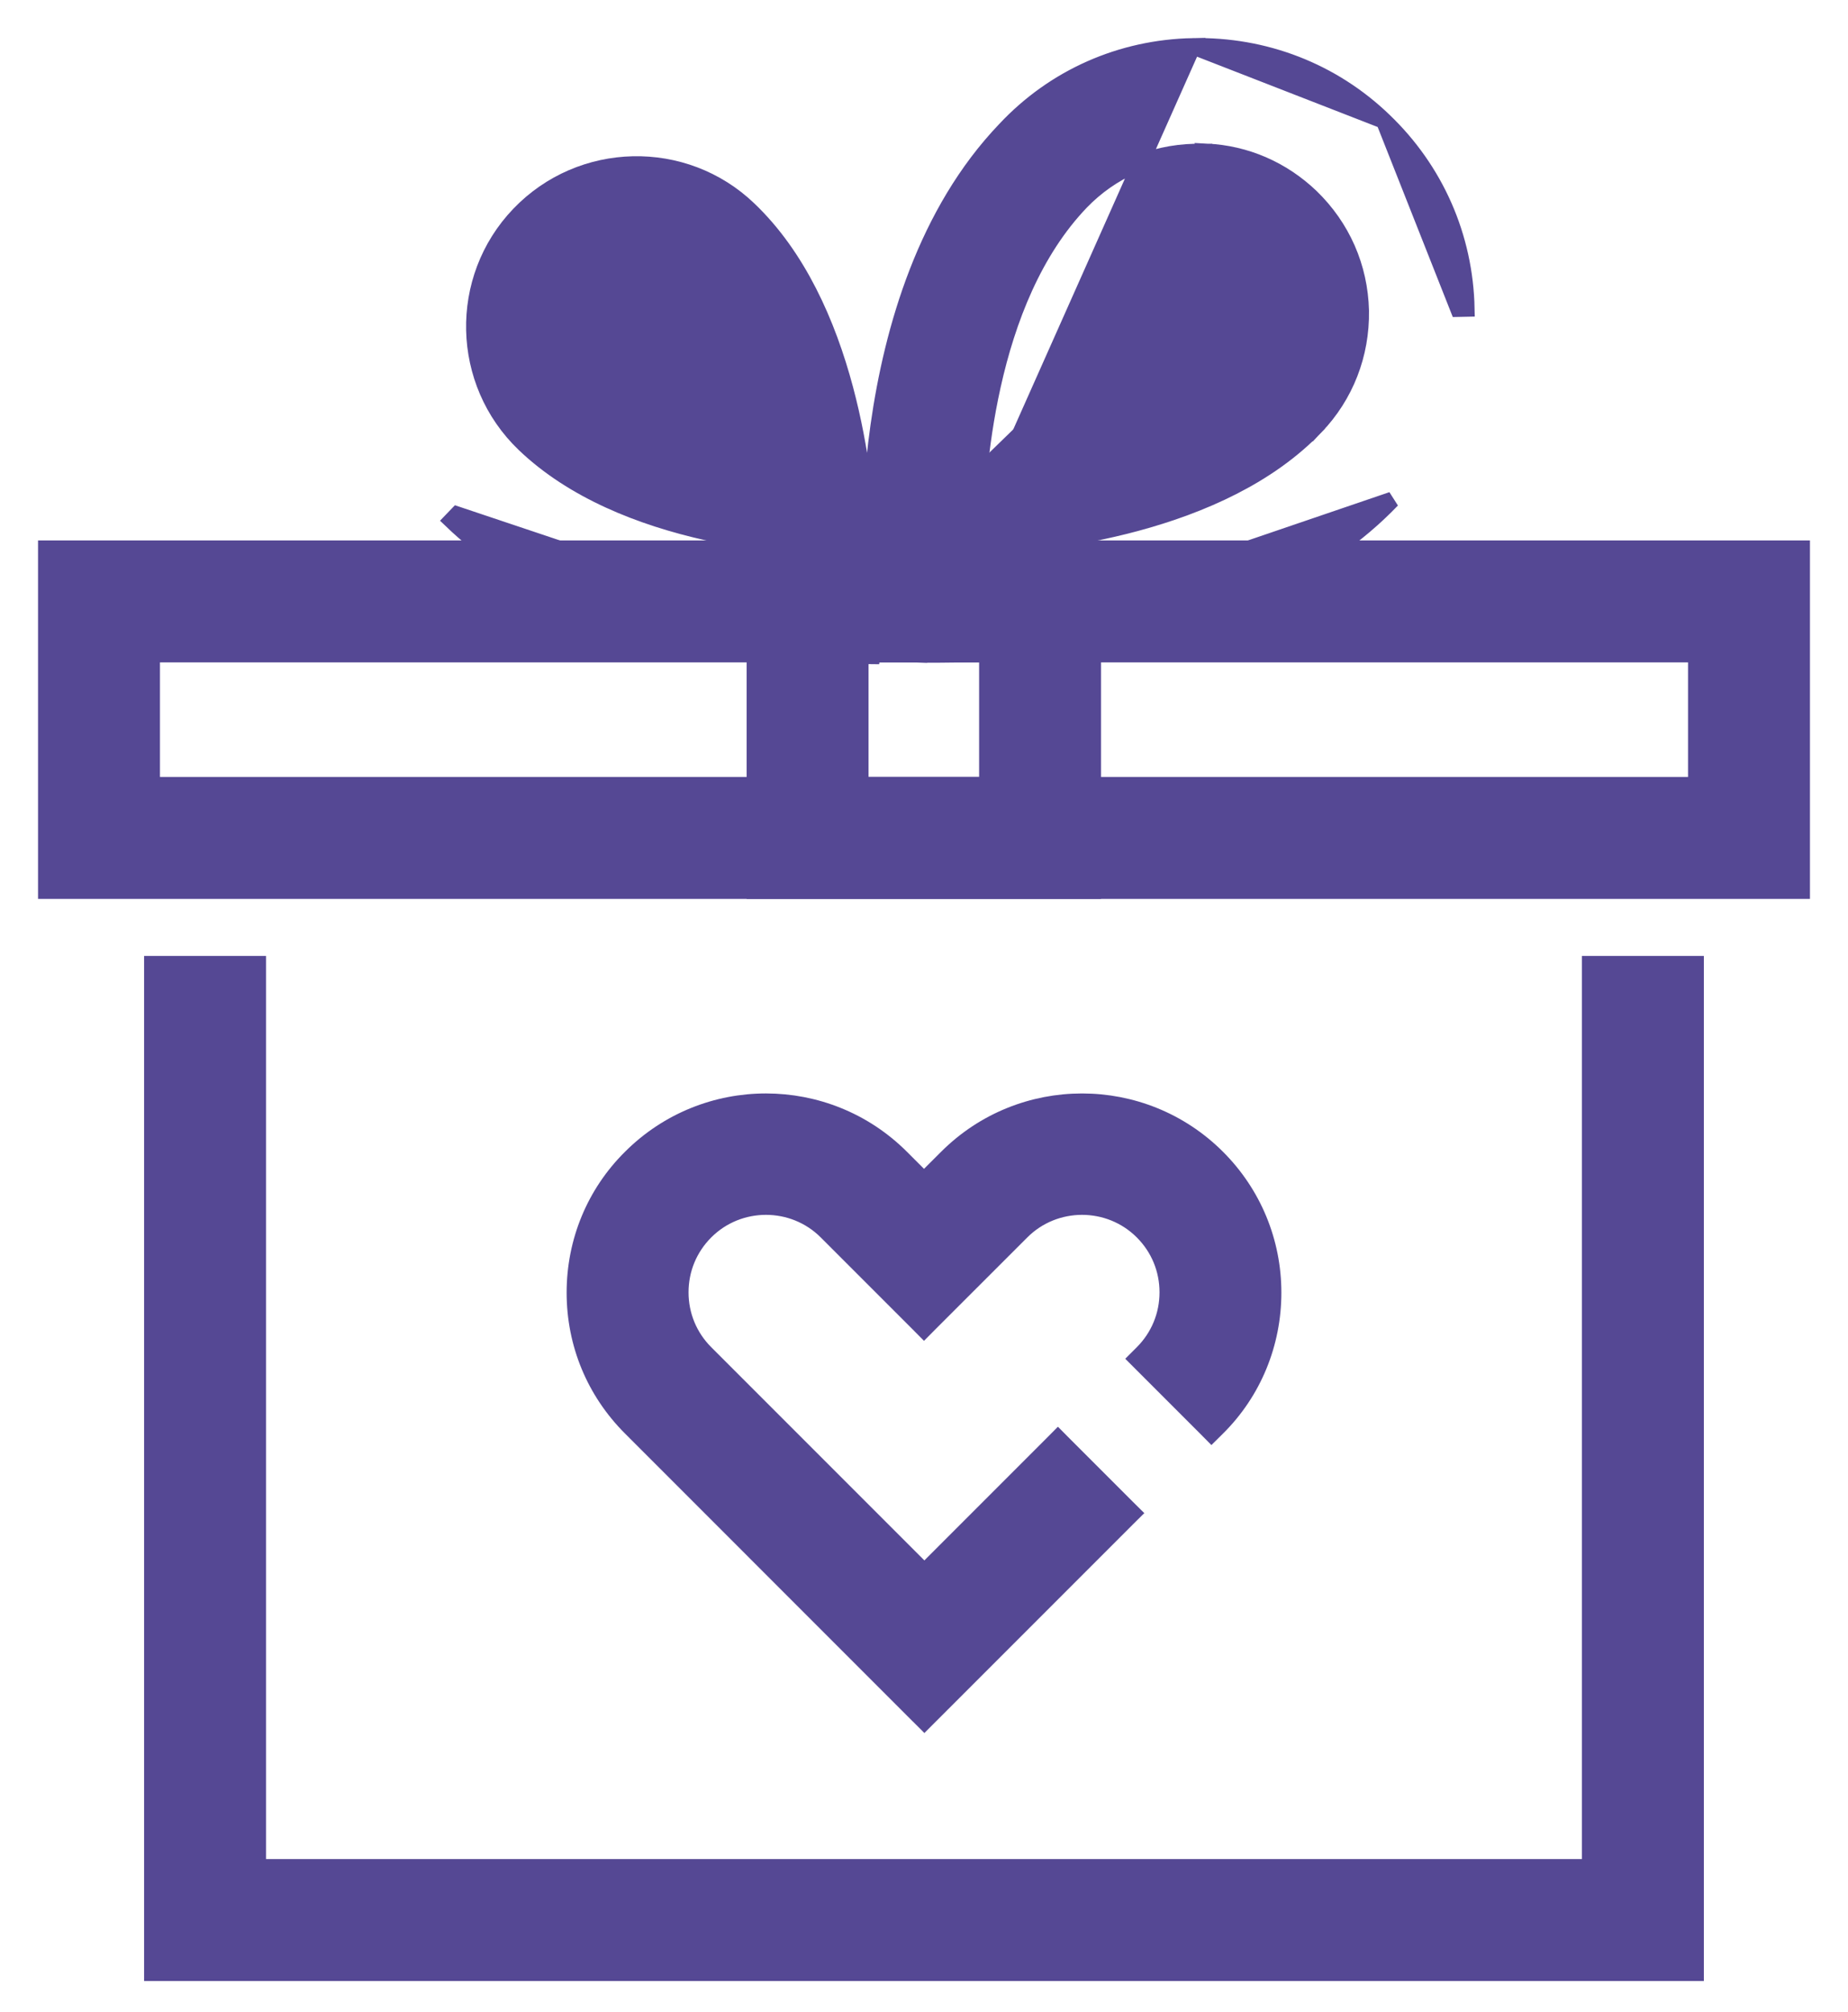 <svg width="34" height="37" viewBox="0 0 34 37" fill="none" xmlns="http://www.w3.org/2000/svg">
<path d="M31.048 36.286H31.198V36.136V17.882V17.732H31.048H29.405H29.255V17.882V34.343H4.744V17.882V17.732H4.594H2.951H2.801V17.882V36.136V36.286H2.951H31.048Z" fill="#554894" stroke="#554894" stroke-width="0.3"/>
<path d="M33 16.383H33.15V16.233V10.24V10.09H33H1H0.85V10.24V16.233V16.383H1H33ZM31.207 14.44H2.793V12.033H31.207V14.44Z" fill="#554894" stroke="#554894" stroke-width="0.3"/>
<path d="M19.957 16.383H20.107V16.233V10.24V10.09H19.957H14.037H13.887V10.24V16.233V16.383H14.037H19.957ZM18.164 14.44H15.829V12.033H18.164V14.44Z" fill="#554894" stroke="#554894" stroke-width="0.3"/>
<path d="M16.175 12.066H16.113C15.235 12.066 13.864 11.996 12.425 11.652C10.986 11.307 9.468 10.686 8.308 9.573C8.308 9.573 8.308 9.573 8.308 9.573L8.412 9.465L16.175 12.066ZM16.175 12.066L16.182 12.059L16.175 12.066ZM13.775 3.85L13.775 3.85C14.68 4.713 15.226 5.945 15.549 7.156C15.85 8.283 15.955 9.379 15.984 10.116C15.241 10.108 14.144 10.044 13.009 9.79C11.79 9.517 10.544 9.027 9.646 8.167C8.457 7.028 8.413 5.132 9.552 3.944C10.691 2.755 12.587 2.711 13.775 3.85Z" fill="#554894" stroke="#554894" stroke-width="0.3"/>
<path d="M16.962 12.039L16.962 12.039L16.239 12.013L16.106 12.008L16.095 11.875L16.036 11.153C16.036 11.153 16.036 11.152 16.036 11.152C16.025 11.029 15.915 9.6 16.166 7.824C16.418 6.051 17.034 3.908 18.494 2.383C19.396 1.42 20.624 0.878 21.945 0.851L16.962 12.039ZM16.962 12.039H16.967M16.962 12.039H16.967M16.967 12.039H16.967M16.967 12.039H16.967M22.203 2.794H22.053H22.053H22.053H22.053H22.053H22.053H22.053H22.053H22.053H22.053H22.053H22.053H22.053H22.053H22.053H22.053H22.053H22.053H22.053H22.053H22.053H22.053H22.053H22.053H22.053H22.053H22.053H22.053H22.053H22.052H22.052H22.052H22.052H22.052H22.052H22.052H22.052H22.052H22.052H22.052H22.052H22.052H22.052H22.052H22.052H22.052H22.052H22.052H22.052H22.052H22.052H22.052H22.052H22.052H22.052H22.051H22.051H22.051H22.051H22.051H22.051H22.051H22.051H22.051H22.051H22.051H22.051H22.051H22.051H22.05H22.05H22.05H22.05H22.05H22.05H22.05H22.05H22.05H22.05H22.05H22.05H22.05H22.05H22.049H22.049H22.049H22.049H22.049H22.049H22.049H22.049H22.049H22.049H22.049H22.049H22.049H22.048H22.048H22.048H22.048H22.048H22.048H22.048H22.048H22.048H22.048H22.047H22.047H22.047H22.047H22.047H22.047H22.047H22.047H22.047H22.047H22.047H22.046H22.046H22.046H22.046H22.046H22.046H22.046H22.046H22.046H22.045H22.045H22.045H22.045H22.045H22.045H22.045H22.045H22.044H22.044H22.044H22.044H22.044H22.044H22.044H22.044H22.044H22.044H22.043H22.043H22.043H22.043H22.043H22.043H22.043H22.043H22.042H22.042H22.042H22.042H22.042H22.042H22.042H22.041H22.041H22.041H22.041H22.041H22.041H22.041H22.041H22.04H22.04H22.04H22.04H22.04H22.04H22.04H22.039H22.039H22.039H22.039H22.039H22.039H22.038H22.038H22.038H22.038H22.038H22.038H22.038H22.038H22.037H22.037H22.037H22.037H22.037H22.037H22.037H22.036H22.036H22.036H22.036H22.036H22.036H22.035H22.035H22.035H22.035H22.035H22.035H22.035H22.034H22.034H22.034H22.034H22.034H22.034H22.033H22.033H22.033H22.033H22.033H22.033H22.032H22.032H22.032H22.032H22.032H22.032H22.032H22.031H22.031H22.031H22.031H22.031H22.03H22.03H22.03H22.03H22.03H22.03H22.029H22.029H22.029H22.029H22.029H22.029H22.029H22.028H22.028H22.028H22.028H22.028H22.027H22.027H22.027H22.027H22.027H22.027H22.026H22.026H22.026H22.026H22.026H22.026H22.025H22.025H22.025H22.025H22.025H22.024H22.024H22.024H22.024H22.024H22.024H22.023H22.023H22.023H22.023H22.023H22.023H22.022H22.022H22.022H22.022H22.022H22.021H22.021H22.021H22.021H22.021H22.02H22.02H22.02H22.02H22.02H22.02H22.019H22.019H22.019H22.019H22.019H22.018H22.018H22.018H22.018H22.018H22.018H22.017H22.017H22.017H22.017H22.017H22.017H22.016H22.016H22.016H22.016H22.015H22.015H22.015H22.015H22.015H22.015H22.014H22.014H22.014H22.014H22.014H22.014H22.013H22.013H22.013H22.013H22.012H22.012H22.012H22.012H22.012H22.012H22.011H22.011H22.011H22.011H22.011H22.011H22.01H22.01H22.01H22.01H22.009H22.009H22.009H22.009H22.009H22.009H22.008H22.008H22.008H22.008H22.008H22.008H22.007H22.007H22.007H22.007H22.006H22.006H22.006H22.006H22.006H22.006H22.005H22.005H22.005H22.005H22.005H22.004H22.004H22.004H22.004H22.004H22.003H22.003H22.003H22.003H22.003H22.003H22.002H22.002H22.002H22.002H22.002H22.001H22.001H22.001H22.001H22.001H22H22H22H22H22H22H21.999H21.999H21.999H21.999H21.999H21.998H21.998H21.998H21.998H21.998H21.997H21.997H21.997H21.997H21.997H21.997H21.996H21.996H21.996H21.996H21.996H21.995H21.995H21.995H21.995H21.995H21.995H21.994H21.994H21.994H21.994H21.994H21.994H21.993H21.993H21.993H21.993H21.993H21.992H21.992H21.992H21.992H21.992H21.992H21.991H21.991H21.991H21.991H21.991H21.991H21.99H21.99H21.99H21.99H21.99H21.989H21.989H21.989H21.989H21.989H21.989H21.988H21.988H21.988H21.988H21.988H21.988H21.987H21.987H21.987H21.987H21.987H21.987H21.986H21.986H21.986H21.986H21.986H21.986H21.985H21.985H21.985H21.985H21.985H21.985H21.984H21.984H21.984H21.984H21.984H21.984H21.983H21.983H21.983H21.983H21.983H21.983H21.983C21.182 2.813 20.445 3.138 19.888 3.714C19.024 4.615 18.535 5.869 18.263 7.094C18.009 8.234 17.947 9.335 17.939 10.075C18.677 10.035 19.773 9.924 20.899 9.621C22.11 9.295 23.342 8.751 24.205 7.849L22.203 2.794ZM22.203 2.794V2.791M22.203 2.794V2.791M22.203 2.791C22.922 2.826 23.59 3.116 24.117 3.619C24.694 4.177 25.018 4.914 25.037 5.715C25.05 6.517 24.756 7.274 24.205 7.849L22.203 2.791ZM16.967 12.039H16.968M16.967 12.039H16.968M16.968 12.039H16.968M16.968 12.039H16.968M16.968 12.039H16.968M16.968 12.039H16.968M16.968 12.039H16.968M16.968 12.039H16.968M16.968 12.039H16.968M16.968 12.039H16.968M16.968 12.039H16.968M16.968 12.039H16.968M16.968 12.039H16.968M16.968 12.039H16.968M16.968 12.039H16.969M16.968 12.039H16.969M16.969 12.039H16.969M16.969 12.039H16.969M16.969 12.039H16.969M16.969 12.039H16.969M16.969 12.039H16.969M16.969 12.039H16.969M16.969 12.039H16.969M16.969 12.039H16.969M16.969 12.039H16.97M16.969 12.039H16.97M16.97 12.039H16.97M16.97 12.039H16.97M16.97 12.039H16.97M16.97 12.039H16.97M16.97 12.039H16.97M16.97 12.039H16.97M16.97 12.039H16.97M16.97 12.039H16.97M16.97 12.039H16.971M16.97 12.039H16.971M16.971 12.039H16.971M16.971 12.039H16.971M16.971 12.039H16.971M16.971 12.039H16.971M16.971 12.039H16.971M16.971 12.039H16.971M16.971 12.039H16.971M16.971 12.039H16.971M16.971 12.039H16.971M16.971 12.039H16.971M16.971 12.039H16.972M16.971 12.039H16.972M16.972 12.039H16.972M16.972 12.039H16.972M16.972 12.039H16.972M16.972 12.039H16.972M16.972 12.039H16.972M16.972 12.039H16.972M16.972 12.039H16.973M16.972 12.039H16.973M16.973 12.039H16.973M16.973 12.039H16.973M16.973 12.039H16.973M16.973 12.039H16.973M16.973 12.039H16.973M16.973 12.039H16.973M16.973 12.039H16.973M16.973 12.039H16.973M16.973 12.039H16.974M16.973 12.039H16.974M16.974 12.039H16.974M16.974 12.039H16.974M16.974 12.039H16.974M16.974 12.039H16.974M16.974 12.039H16.974M16.974 12.039H16.974M16.974 12.039H16.974M16.974 12.039H16.974M16.974 12.039H16.975M16.974 12.039H16.975M16.975 12.039H16.975M16.975 12.039H16.975M16.975 12.039H16.975M16.975 12.039H16.975M16.975 12.039H16.975M16.975 12.039H16.975M16.975 12.039H16.976M16.975 12.039H16.976M16.976 12.039H16.976M16.976 12.039H16.976M16.976 12.039H16.976M16.976 12.039H16.976M16.976 12.039H16.976M16.976 12.039H16.976M16.976 12.039H16.977M16.976 12.039H16.977M16.977 12.039H16.977M16.977 12.039H16.977M16.977 12.039H16.977M16.977 12.039H16.977M16.977 12.039H16.977M16.977 12.039H16.977M16.977 12.039H16.978M16.977 12.039H16.978M16.978 12.039H16.978M16.978 12.039H16.978M16.978 12.039H16.978M16.978 12.039H16.978M16.978 12.039H16.978M16.978 12.039H16.978M16.978 12.039H16.979M16.978 12.039H16.979M16.979 12.039H16.979M16.979 12.039H16.979M16.979 12.039H16.979M16.979 12.039H16.979M16.979 12.039H16.979M16.979 12.039H16.979M16.979 12.039H16.98M16.979 12.039H16.98M16.98 12.039H16.98M16.98 12.039H16.98M16.98 12.039H16.98M16.98 12.039H16.98M16.98 12.039H16.98M16.98 12.039H16.98M16.98 12.039H16.981M16.98 12.039H16.981M16.981 12.039H16.981M16.981 12.039H16.981M16.981 12.039H16.981M16.981 12.039H16.981M16.981 12.039H16.982M16.981 12.039H16.982M16.982 12.039H16.982M16.982 12.039H16.982M16.982 12.039H16.982M16.982 12.039H16.982M16.982 12.039H16.982M16.982 12.039H16.982M16.982 12.039H16.983M16.982 12.039H16.983M16.983 12.039H16.983M16.983 12.039H16.983M16.983 12.039H16.983M16.983 12.039H16.983M16.983 12.039H16.984M16.983 12.039H16.984M16.984 12.039H16.984M16.984 12.039H16.984M16.984 12.039H16.984M16.984 12.039H16.984M16.984 12.039H16.985M16.984 12.039H16.985M16.985 12.039H16.985M16.985 12.039H16.985M16.985 12.039H16.985M16.985 12.039H16.985M16.985 12.039H16.985M16.985 12.039H16.985M16.985 12.039H16.986M16.985 12.039H16.986M16.986 12.039H16.986M16.986 12.039H16.986M16.986 12.039H16.986M16.986 12.039H16.986M16.986 12.039H16.987M16.986 12.039H16.987M16.987 12.039H16.987M16.987 12.039H16.987M16.987 12.039H16.987M16.987 12.039H16.987M16.987 12.039H16.988M16.987 12.039H16.988M16.988 12.039H16.988M16.988 12.039H16.988M16.988 12.039H16.988M16.988 12.039H16.988M16.988 12.039H16.988M16.988 12.039H16.988M16.988 12.039H16.989M16.988 12.039H16.989M16.989 12.039H16.989M16.989 12.039H16.989M16.989 12.039H16.989M16.989 12.039H16.989M16.989 12.039H16.99M16.989 12.039H16.99M16.99 12.039H16.99M16.99 12.039H16.99M16.99 12.039H16.991M16.99 12.039H16.991M16.991 12.039H16.991M16.991 12.039H16.991M16.991 12.039H16.991M16.991 12.039H16.991M16.991 12.039H16.991M16.991 12.039H16.991M16.991 12.039H16.992M16.991 12.039H16.992M16.992 12.039H16.992M16.992 12.039H16.992M16.992 12.039H16.992M16.992 12.039H16.992M16.992 12.039H16.993M16.992 12.039H16.993M16.993 12.039H16.993M16.993 12.039H16.993M16.993 12.039H16.994M16.993 12.039H16.994M16.994 12.039H16.994M16.994 12.039H16.994M16.994 12.039H16.994M16.994 12.039H16.994M16.994 12.039H16.995M16.994 12.039H16.995M16.995 12.039H16.995M16.995 12.039H16.995M16.995 12.039H16.995M16.995 12.039H16.995M16.995 12.039H16.996M16.995 12.039H16.996M16.996 12.039H16.996M16.996 12.039H16.996M16.996 12.039H16.996M16.996 12.039H16.996M16.996 12.039H16.997M16.996 12.039H16.997M16.997 12.039H16.997M16.997 12.039H16.997M16.997 12.039H16.997M16.997 12.039H16.997M16.997 12.039H16.998M16.997 12.039H16.998M16.998 12.039H16.998M16.998 12.039H16.998M16.998 12.039H16.999M16.998 12.039H16.999M16.999 12.039H16.999M16.999 12.039H16.999M16.999 12.039H16.999M16.999 12.039H16.999M16.999 12.039H17M16.999 12.039H17M17 12.039H17M17 12.039H17M17 12.039H17.001M17 12.039H17.001M17.001 12.039H17.001M17.001 12.039H17.001M17.001 12.039H17.001M17.001 12.039H17.001M17.001 12.039H17.002M17.001 12.039H17.002M17.002 12.039H17.002M17.002 12.039H17.002M17.002 12.039H17.003M17.002 12.039H17.003M17.003 12.039H17.003M17.003 12.039H17.003M17.003 12.039H17.003M17.003 12.039H17.003M17.003 12.039H17.004M17.003 12.039H17.004M17.004 12.039H17.004M17.004 12.039H17.004M17.004 12.039H17.005M17.004 12.039H17.005M17.005 12.039H17.005M17.005 12.039H17.005M17.005 12.039H17.005M17.005 12.039H17.005M17.005 12.039H17.006M17.005 12.039H17.006M17.006 12.039H17.006M17.006 12.039H17.006M17.006 12.039H17.007M17.006 12.039H17.007M17.007 12.039H17.007M17.007 12.039H17.007M17.007 12.039H17.007M17.007 12.039H17.007M17.007 12.039H17.008M17.007 12.039H17.008M17.008 12.039H17.008M17.008 12.039H17.008M17.008 12.039H17.009M17.008 12.039H17.009M17.009 12.039H17.009M17.009 12.039H17.009M17.009 12.039H17.009M17.009 12.039H17.009M17.009 12.039H17.01M17.009 12.039H17.01M17.01 12.039H17.01M17.01 12.039H17.01M17.01 12.039H17.011M17.01 12.039H17.011M17.011 12.039H17.011M17.011 12.039H17.011M17.011 12.039H17.012M17.011 12.039H17.012M17.012 12.039H17.012M17.012 12.039H17.012M17.012 12.039H17.012M17.012 12.039H17.012M17.012 12.039H17.013M17.012 12.039H17.013M17.013 12.039H17.013M17.013 12.039H17.013M17.013 12.039H17.014M17.013 12.039H17.014M17.014 12.039H17.014M17.014 12.039H17.014M17.014 12.039H17.015M17.014 12.039H17.015M17.015 12.039H17.015M17.015 12.039H17.015M17.015 12.039H17.016M17.015 12.039H17.016M17.016 12.039H17.016M17.016 12.039H17.016M17.016 12.039H17.017M17.016 12.039H17.017M17.017 12.039H17.017M17.017 12.039H17.017M17.017 12.039H17.017M17.017 12.039H17.017M17.017 12.039H17.018M17.017 12.039H17.018M17.018 12.039H17.018M17.018 12.039H17.018M17.018 12.039H17.019M17.018 12.039H17.019M17.019 12.039H17.019M17.019 12.039H17.019M17.019 12.039H17.02M17.019 12.039H17.02M17.02 12.039H17.02M17.02 12.039H17.02M17.02 12.039H17.021M17.02 12.039H17.021M17.021 12.039H17.021M17.021 12.039H17.021M17.021 12.039H17.022M17.021 12.039H17.022M17.022 12.039H17.022M17.022 12.039H17.022M17.022 12.039H17.023M17.022 12.039H17.023M17.023 12.039H17.023M17.023 12.039H17.023M17.023 12.039H17.023M17.023 12.039H17.023M17.023 12.039H17.024M17.023 12.039H17.024M17.024 12.039H17.024M17.024 12.039H17.024M17.024 12.039H17.025M17.024 12.039H17.025M17.025 12.039H17.025M17.025 12.039H17.025M17.025 12.039H17.026M17.025 12.039H17.026M17.026 12.039H17.026M17.026 12.039H17.026M17.026 12.039H17.027M17.026 12.039H17.027M17.027 12.039H17.027M17.027 12.039H17.027M17.027 12.039H17.028M17.027 12.039H17.028M17.028 12.039H17.028M17.028 12.039H17.028M17.028 12.039H17.029M17.028 12.039H17.029M17.029 12.039H17.029M17.029 12.039H17.029M17.029 12.039H17.03M17.029 12.039H17.03M17.03 12.039H17.03M17.03 12.039H17.03M17.03 12.039H17.031M17.03 12.039H17.031M17.031 12.039H17.031M17.031 12.039H17.031M17.031 12.039H17.032M17.031 12.039H17.032M17.032 12.039H17.032M17.032 12.039H17.032M17.032 12.039H17.033M17.032 12.039H17.033M17.033 12.039H17.034M17.033 12.039H17.034M17.034 12.039H17.034M17.034 12.039H17.034M17.034 12.039H17.035M17.034 12.039H17.035M17.035 12.039H17.035M17.035 12.039H17.035M17.035 12.039H17.035M17.035 12.039H17.035M17.035 12.039H17.036M17.035 12.039H17.036M17.036 12.039H17.037M17.036 12.039H17.037M17.037 12.039H17.037M17.037 12.039H17.037M17.037 12.039H17.038M17.037 12.039H17.038M17.038 12.039H17.038M17.038 12.039H17.038M17.038 12.039H17.039M17.038 12.039H17.039M17.039 12.039H17.039M17.039 12.039H17.039M17.039 12.039H17.04M17.039 12.039H17.04M17.04 12.039H17.04M17.04 12.039H17.04M17.04 12.039H17.041M17.04 12.039H17.041M17.041 12.039H17.041M17.041 12.039H17.041M17.041 12.039H17.042M17.041 12.039H17.042M17.042 12.039H17.043M17.042 12.039H17.043M17.043 12.039H17.043M17.043 12.039H17.043M17.043 12.039H17.044M17.043 12.039H17.044M17.044 12.039H17.044M17.044 12.039H17.044M17.044 12.039H17.045M17.044 12.039H17.045M17.045 12.039H17.045M17.045 12.039H17.045M17.045 12.039H17.046M17.045 12.039H17.046M17.046 12.039H17.046M17.046 12.039H17.046M17.046 12.039H17.047M17.046 12.039H17.047M17.047 12.039H17.047M17.047 12.039H17.047M17.047 12.039H17.048M17.047 12.039H17.048M17.048 12.039H17.049M17.048 12.039H17.049M17.049 12.039H17.049M17.049 12.039H17.049M17.049 12.039H17.05M17.049 12.039H17.05M17.05 12.039H17.05M17.05 12.039H17.05M17.05 12.039H17.051M17.05 12.039H17.051M17.051 12.039H17.051M17.051 12.039H17.051M17.051 12.039H17.052M17.051 12.039H17.052M17.052 12.039H17.052M17.052 12.039H17.052M17.052 12.039H17.053M17.052 12.039H17.053M17.053 12.039H17.054M17.053 12.039H17.054M17.054 12.039H17.054M17.054 12.039H17.054M17.054 12.039H17.055M17.054 12.039H17.055M17.055 12.039H17.055M17.055 12.039H17.055M17.055 12.039H17.056M17.055 12.039H17.056M17.056 12.039H17.057M17.056 12.039H17.057M17.057 12.039H17.057M17.057 12.039H17.057M17.057 12.039H17.058M17.057 12.039H17.058M17.058 12.039H17.058M17.058 12.039H17.058M17.058 12.039H17.059M17.058 12.039H17.059M17.059 12.039H17.059M17.059 12.039H17.059M17.059 12.039H17.06M17.059 12.039H17.06M17.06 12.039H17.061M17.06 12.039H17.061M17.061 12.039H17.061M17.061 12.039H17.061M17.061 12.039H17.062M17.061 12.039H17.062M17.062 12.039H17.062M17.062 12.039H17.062M17.062 12.039H17.063M17.062 12.039H17.063M17.063 12.039H17.064M17.063 12.039H17.064M17.064 12.039H17.064M17.064 12.039H17.064M17.064 12.039H17.065M17.064 12.039H17.065M17.065 12.039H17.066M17.065 12.039H17.066M17.066 12.039H17.066M17.066 12.039H17.066M17.066 12.039H17.067M17.066 12.039H17.067M17.067 12.039H17.067M17.067 12.039H17.067M17.067 12.039H17.068M17.067 12.039H17.068M17.068 12.039H17.069M17.068 12.039H17.069M17.069 12.039H17.069M17.069 12.039H17.069M17.069 12.039H17.07M17.069 12.039H17.07M17.07 12.039H17.07M17.07 12.039H17.07M17.07 12.039H17.071M17.07 12.039H17.071M17.071 12.039H17.072M17.071 12.039H17.072M17.072 12.039H17.072M17.072 12.039H17.072M17.072 12.039H17.073M17.072 12.039H17.073M17.073 12.039H17.074M17.073 12.039H17.074M17.074 12.039H17.074M17.074 12.039H17.074M17.074 12.039H17.075M17.074 12.039H17.075M17.075 12.039H17.076M17.075 12.039H17.076M17.076 12.039H17.076M17.076 12.039H17.076M17.076 12.039H17.077M17.076 12.039H17.077M17.077 12.039H17.078M17.077 12.039H17.078M17.078 12.039H17.078M17.078 12.039H17.078M17.078 12.039H17.079M17.078 12.039H17.079M17.079 12.039H17.079M17.079 12.039H17.079M17.079 12.039H17.08M17.079 12.039H17.08M17.08 12.039H17.081M17.08 12.039H17.081M17.081 12.039H17.081M17.081 12.039H17.081M17.081 12.039H17.082M17.081 12.039H17.082M17.082 12.039H17.083M17.082 12.039H17.083M17.083 12.039H17.083M17.083 12.039H17.083M17.083 12.039H17.084M17.083 12.039H17.084M17.084 12.039H17.085M17.084 12.039H17.085M17.085 12.039H17.085M17.085 12.039H17.085M17.085 12.039H17.086M17.085 12.039H17.086M17.086 12.039H17.087M17.086 12.039H17.087M17.087 12.039H17.087M17.087 12.039H17.087M17.087 12.039H17.088M17.087 12.039H17.088M17.088 12.039H17.089M17.088 12.039H17.089M17.089 12.039H17.089M17.089 12.039H17.089M17.089 12.039H17.09M17.089 12.039H17.09M17.09 12.039H17.091M17.09 12.039H17.091M17.091 12.039H17.091M17.091 12.039H17.091M17.091 12.039H17.092M17.091 12.039H17.092M17.092 12.039H17.093M17.092 12.039H17.093M17.093 12.039H17.093M17.093 12.039H17.093M17.093 12.039H17.094M17.093 12.039H17.094M17.094 12.039H17.095M17.094 12.039H17.095M17.095 12.039H17.095M17.095 12.039H17.095M17.095 12.039H17.096M17.095 12.039H17.096M17.096 12.039H17.097M17.096 12.039H17.097M17.097 12.039H17.098M17.097 12.039H17.098M17.098 12.039H17.098M17.098 12.039H17.098M17.098 12.039H17.099M17.098 12.039H17.099M17.099 12.039H17.099M17.099 12.039H17.099M17.099 12.039H17.1M17.099 12.039H17.1M17.1 12.039H17.101M17.1 12.039H17.101M17.101 12.039H17.102M17.101 12.039H17.102M17.102 12.039H17.102M17.102 12.039H17.102M17.102 12.039H17.103M17.102 12.039H17.103M17.103 12.039H17.104M17.103 12.039H17.104M17.104 12.039H17.105M17.104 12.039H17.105M17.105 12.039H17.105M17.105 12.039H17.105M17.105 12.039H17.106M17.105 12.039H17.106M17.106 12.039H17.107M17.106 12.039H17.107M17.107 12.039H17.107M17.107 12.039H17.107M17.107 12.039H17.108M17.107 12.039H17.108M17.108 12.039H17.109M17.108 12.039H17.109M17.109 12.039H17.109M17.109 12.039H17.109M17.109 12.039H17.11M17.109 12.039H17.11M17.11 12.039H17.111M17.11 12.039H17.111M17.111 12.039H17.112M17.111 12.039H17.112M17.112 12.039H17.112M17.112 12.039H17.112M17.112 12.039H17.113M17.112 12.039H17.113M17.113 12.039H17.114M17.113 12.039H17.114M17.114 12.039H17.114M17.114 12.039H17.114M17.114 12.039H17.115M17.114 12.039H17.115M17.115 12.039H17.116M17.115 12.039H17.116M17.116 12.039H17.117M17.116 12.039H17.117M17.117 12.039H17.117M17.117 12.039H17.117M17.117 12.039H17.118M17.117 12.039H17.118M17.118 12.039H17.119M17.118 12.039H17.119M17.119 12.039H17.12M17.119 12.039H17.12M17.12 12.039H17.12M17.12 12.039H17.12M17.12 12.039H17.121M17.12 12.039H17.121M17.121 12.039H17.122M17.121 12.039H17.122M17.122 12.039H17.123M17.122 12.039H17.123M17.123 12.039H17.123M17.123 12.039H17.123M17.123 12.039H17.124M17.123 12.039H17.124M17.124 12.039H17.125M17.124 12.039H17.125M17.125 12.039H17.126M17.125 12.039H17.126M17.126 12.039H17.126M17.126 12.039H17.126M17.126 12.039H17.127M17.126 12.039H17.127M17.127 12.039H17.128M17.127 12.039H17.128M17.128 12.039H17.129M17.128 12.039H17.129M17.129 12.039H17.129M17.129 12.039H17.129M17.129 12.039H17.13M17.129 12.039H17.13M17.13 12.039H17.131M17.13 12.039H17.131M17.131 12.039H17.132M17.131 12.039H17.132M17.132 12.039H17.133M17.132 12.039H17.133M17.133 12.039H17.133M17.133 12.039H17.133M17.133 12.039H17.134M17.133 12.039H17.134M17.134 12.039H17.135M17.134 12.039H17.135M17.135 12.039H17.136M17.135 12.039H17.136M17.136 12.039H17.136M17.136 12.039H17.136M17.136 12.039H17.137M17.136 12.039H17.137M17.137 12.039H17.138M17.137 12.039H17.138M17.138 12.039H17.139M17.138 12.039H17.139M17.139 12.039H17.139M17.139 12.039H17.139M17.139 12.039H17.14M17.139 12.039H17.14M17.14 12.039H17.141M17.14 12.039H17.141M17.141 12.039H17.142M17.141 12.039H17.142M17.142 12.039H17.142M17.142 12.039H17.142M17.142 12.039H17.143M17.142 12.039H17.143M17.143 12.039H17.144M17.143 12.039H17.144M17.144 12.039H17.145M17.144 12.039H17.145M17.145 12.039H17.146M17.145 12.039H17.146M17.146 12.039H17.146M17.146 12.039H17.146M17.146 12.039H17.147M17.146 12.039H17.147M17.147 12.039H17.148M17.147 12.039H17.148M17.148 12.039H17.149M17.148 12.039H17.149M17.149 12.039H17.15M17.149 12.039H17.15M17.15 12.039H17.151M17.15 12.039H17.151M17.151 12.039H17.151M17.151 12.039H17.151M17.151 12.039H17.152M17.151 12.039H17.152M17.152 12.039H17.153M17.152 12.039H17.153M17.153 12.039H17.154M17.153 12.039H17.154M17.154 12.039H17.154M17.154 12.039H17.154M17.154 12.039H17.155M17.154 12.039H17.155M17.155 12.039H17.156M17.155 12.039H17.156M17.156 12.039H17.157M17.156 12.039H17.157M17.157 12.039H17.158M17.157 12.039H17.158M17.158 12.039H17.159M17.158 12.039H17.159M17.159 12.039H17.159M17.159 12.039H17.159M17.159 12.039H17.16M17.159 12.039H17.16M17.16 12.039H17.161M17.16 12.039H17.161M17.161 12.039H17.162M17.161 12.039H17.162M17.162 12.039H17.163M17.162 12.039H17.163M17.163 12.039H17.163M17.163 12.039H17.163M17.163 12.039H17.164M17.163 12.039H17.164M17.164 12.039H17.165M17.164 12.039H17.165M17.165 12.039H17.166M17.165 12.039H17.166M17.166 12.039H17.167M17.166 12.039H17.167M17.167 12.039H17.168M17.167 12.039H17.168M17.168 12.039H17.169M17.168 12.039H17.169M17.169 12.039H17.169M17.169 12.039H17.169M17.169 12.039H17.17M17.169 12.039H17.17M17.17 12.039H17.171M17.17 12.039H17.171M17.171 12.039H17.172M17.171 12.039H17.172M17.172 12.039H17.173M17.172 12.039H17.173M17.173 12.039H17.174M17.173 12.039H17.174M17.174 12.039H17.174M17.174 12.039H17.174M17.174 12.039H17.175M17.174 12.039H17.175M17.175 12.039H17.176M17.175 12.039H17.176M17.176 12.039H17.177M17.176 12.039H17.177M17.177 12.039H17.178M17.177 12.039H17.178M17.178 12.039H17.179M17.178 12.039H17.179M17.179 12.039H17.18M17.179 12.039H17.18M17.18 12.039H17.18M17.18 12.039H17.18M17.18 12.039H17.181M17.18 12.039H17.181M17.181 12.039H17.182M17.181 12.039H17.182M17.182 12.039H17.183M17.182 12.039H17.183M17.183 12.039H17.184M17.183 12.039H17.184M17.184 12.039H17.185M17.184 12.039H17.185M17.185 12.039H17.186M17.185 12.039H17.186M17.186 12.039H17.186M17.186 12.039H17.186M17.186 12.039H17.187M17.186 12.039H17.187M17.187 12.039H17.188M17.187 12.039H17.188M17.188 12.039H17.189M17.188 12.039H17.189M17.189 12.039H17.19M17.189 12.039H17.19M17.19 12.039H17.191M17.19 12.039H17.191M17.191 12.039H17.192M17.191 12.039H17.192M17.192 12.039H17.192M17.192 12.039H17.192M17.192 12.039H17.193M17.192 12.039H17.193M17.193 12.039H17.194M17.193 12.039H17.194M17.194 12.039H17.195M17.194 12.039H17.195M17.195 12.039H17.196M17.195 12.039H17.196M17.196 12.039H17.197M17.196 12.039H17.197M17.197 12.039H17.198M17.197 12.039H17.198M17.198 12.039H17.199M17.198 12.039H17.199M17.199 12.039H17.2M17.199 12.039H17.2M17.2 12.039H17.2M17.2 12.039H17.2M17.2 12.039H17.201M17.2 12.039H17.201M17.201 12.039H17.202M17.201 12.039H17.202M17.202 12.039H17.203M17.202 12.039H17.203M17.203 12.039H17.204M17.203 12.039H17.204M17.204 12.039H17.205M17.204 12.039H17.205M17.205 12.039H17.206M17.205 12.039H17.206M17.206 12.039H17.207M17.206 12.039H17.207M17.207 12.039H17.207M17.207 12.039H17.207M17.207 12.039H17.208M17.207 12.039H17.208M17.208 12.039H17.209M17.208 12.039H17.209M17.209 12.039H17.21M17.209 12.039H17.21M17.21 12.039H17.211M17.21 12.039H17.211M17.211 12.039H17.212M17.211 12.039H17.212M17.212 12.039H17.213M17.212 12.039H17.213M17.213 12.039H17.214M17.213 12.039H17.214M17.214 12.039H17.215M17.214 12.039H17.215M17.215 12.039H17.216M17.215 12.039H17.216M17.216 12.039H17.217M17.216 12.039H17.217M17.217 12.039H17.218M17.217 12.039H17.218M17.218 12.039H17.218M17.218 12.039H17.218M17.218 12.039H17.219M17.218 12.039H17.219M17.219 12.039H17.22M17.219 12.039H17.22M17.22 12.039H17.221M17.22 12.039H17.221M17.221 12.039H17.222M17.221 12.039H17.222M17.222 12.039H17.223M17.222 12.039H17.223M17.223 12.039H17.224M17.223 12.039H17.224M17.224 12.039H17.225M17.224 12.039H17.225M17.225 12.039H17.226M17.225 12.039H17.226M17.226 12.039H17.227M17.226 12.039H17.227M17.227 12.039H17.228M17.227 12.039H17.228M17.228 12.039H17.229M17.228 12.039H17.229M17.229 12.039H17.23M17.229 12.039H17.23M17.23 12.039H17.23M17.23 12.039H17.23M17.23 12.039H17.231M17.23 12.039H17.231M17.231 12.039H17.232M17.231 12.039H17.232M17.232 12.039H17.233M17.232 12.039H17.233M17.233 12.039H17.234M17.233 12.039H17.234M17.234 12.039H17.235M17.234 12.039H17.235M17.235 12.039H17.236M17.235 12.039H17.236M17.236 12.039H17.237M17.236 12.039H17.237M17.237 12.039H17.238M17.237 12.039H17.238M17.238 12.039H17.239M17.238 12.039H17.239M17.239 12.039H17.24M17.239 12.039H17.24M17.24 12.039H17.241M17.24 12.039H17.241M17.241 12.039H17.242M17.241 12.039H17.242M17.242 12.039H17.243M17.242 12.039H17.243M17.243 12.039H17.244M17.243 12.039H17.244M17.244 12.039H17.245M17.244 12.039H17.245M17.245 12.039H17.246M17.245 12.039H17.246M17.246 12.039H17.247M17.246 12.039H17.247M17.247 12.039H17.248M17.247 12.039H17.248M17.248 12.039H17.248M17.248 12.039H17.248M17.248 12.039H17.25M17.248 12.039H17.25M17.25 12.039H17.25M17.25 12.039H17.25M17.25 12.039H17.251M17.25 12.039H17.251M17.251 12.039H17.252M17.251 12.039H17.252M17.252 12.039H17.253M17.252 12.039H17.253M17.253 12.039H17.254M17.253 12.039H17.254M17.254 12.039H17.255M17.254 12.039H17.255M17.255 12.039H17.256M17.255 12.039H17.256M17.256 12.039H17.257M17.256 12.039H17.257M17.257 12.039H17.258M17.257 12.039H17.258M17.258 12.039H17.259M17.258 12.039H17.259M17.259 12.039H17.26M17.259 12.039H17.26M17.26 12.039H17.261M17.26 12.039H17.261M17.261 12.039H17.262M17.261 12.039H17.262M17.262 12.039H17.263M17.262 12.039H17.263M17.263 12.039H17.264M17.263 12.039H17.264M17.264 12.039H17.265M17.264 12.039H17.265M17.265 12.039H17.266M17.265 12.039H17.266M17.266 12.039H17.267M17.266 12.039H17.267M17.267 12.039H17.268M17.267 12.039H17.268M17.268 12.039H17.269M17.268 12.039H17.269M17.269 12.039H17.27H17.269ZM25.462 2.22C24.513 1.305 23.259 0.824 21.945 0.851L25.462 2.22ZM25.462 2.22C26.411 3.128 26.953 4.355 26.98 5.676C26.98 5.676 26.98 5.676 26.98 5.676L26.83 5.679L25.462 2.22ZM20.942 11.616C22.547 11.24 24.331 10.531 25.611 9.194L17.27 12.039H17.271H17.272H17.273H17.274H17.275H17.276C17.9 12.039 19.341 11.991 20.942 11.616Z" fill="#554894" stroke="#554894" stroke-width="0.3"/>
<path d="M11.874 4.728L11.766 4.623L11.662 4.73L10.516 5.908L10.412 6.015L10.519 6.12L16.317 11.76L16.424 11.865L16.529 11.757L17.674 10.58L17.779 10.472L17.672 10.368L11.874 4.728Z" fill="#554894" stroke="#554894" stroke-width="0.3"/>
<path d="M22.326 4.735L22.221 4.627L22.114 4.732L16.314 10.37L16.206 10.475L16.311 10.582L17.456 11.76L17.56 11.868L17.668 11.763L23.468 6.125L23.575 6.02L23.471 5.913L22.326 4.735Z" fill="#554894" stroke="#554894" stroke-width="0.3"/>
<path d="M16.894 31.55L16.894 31.55L16.901 31.556L17.007 31.662L17.113 31.556L20.733 27.936L20.84 27.83L20.733 27.724L19.57 26.561L19.464 26.454L19.358 26.561L17.007 28.912L12.98 24.885C12.68 24.585 12.518 24.189 12.518 23.769C12.518 23.348 12.68 22.953 12.98 22.653C13.591 22.041 14.594 22.041 15.206 22.653L16.894 24.341L17 24.448L17.106 24.341L18.795 22.653C19.407 22.041 20.409 22.041 21.021 22.653C21.321 22.953 21.483 23.348 21.483 23.769C21.483 24.189 21.321 24.585 21.021 24.885L20.915 24.991L21.021 25.097L22.184 26.26L22.289 26.366L22.395 26.261C23.062 25.601 23.425 24.708 23.425 23.775C23.425 22.842 23.061 21.956 22.396 21.291C21.023 19.918 18.793 19.918 17.42 21.291L17 21.71L16.581 21.291C15.208 19.918 12.978 19.918 11.605 21.29C10.939 21.95 10.575 22.836 10.575 23.775C10.575 24.715 10.939 25.595 11.605 26.26L16.894 31.55Z" fill="#554894" stroke="#554894" stroke-width="0.3"/>
</svg>

